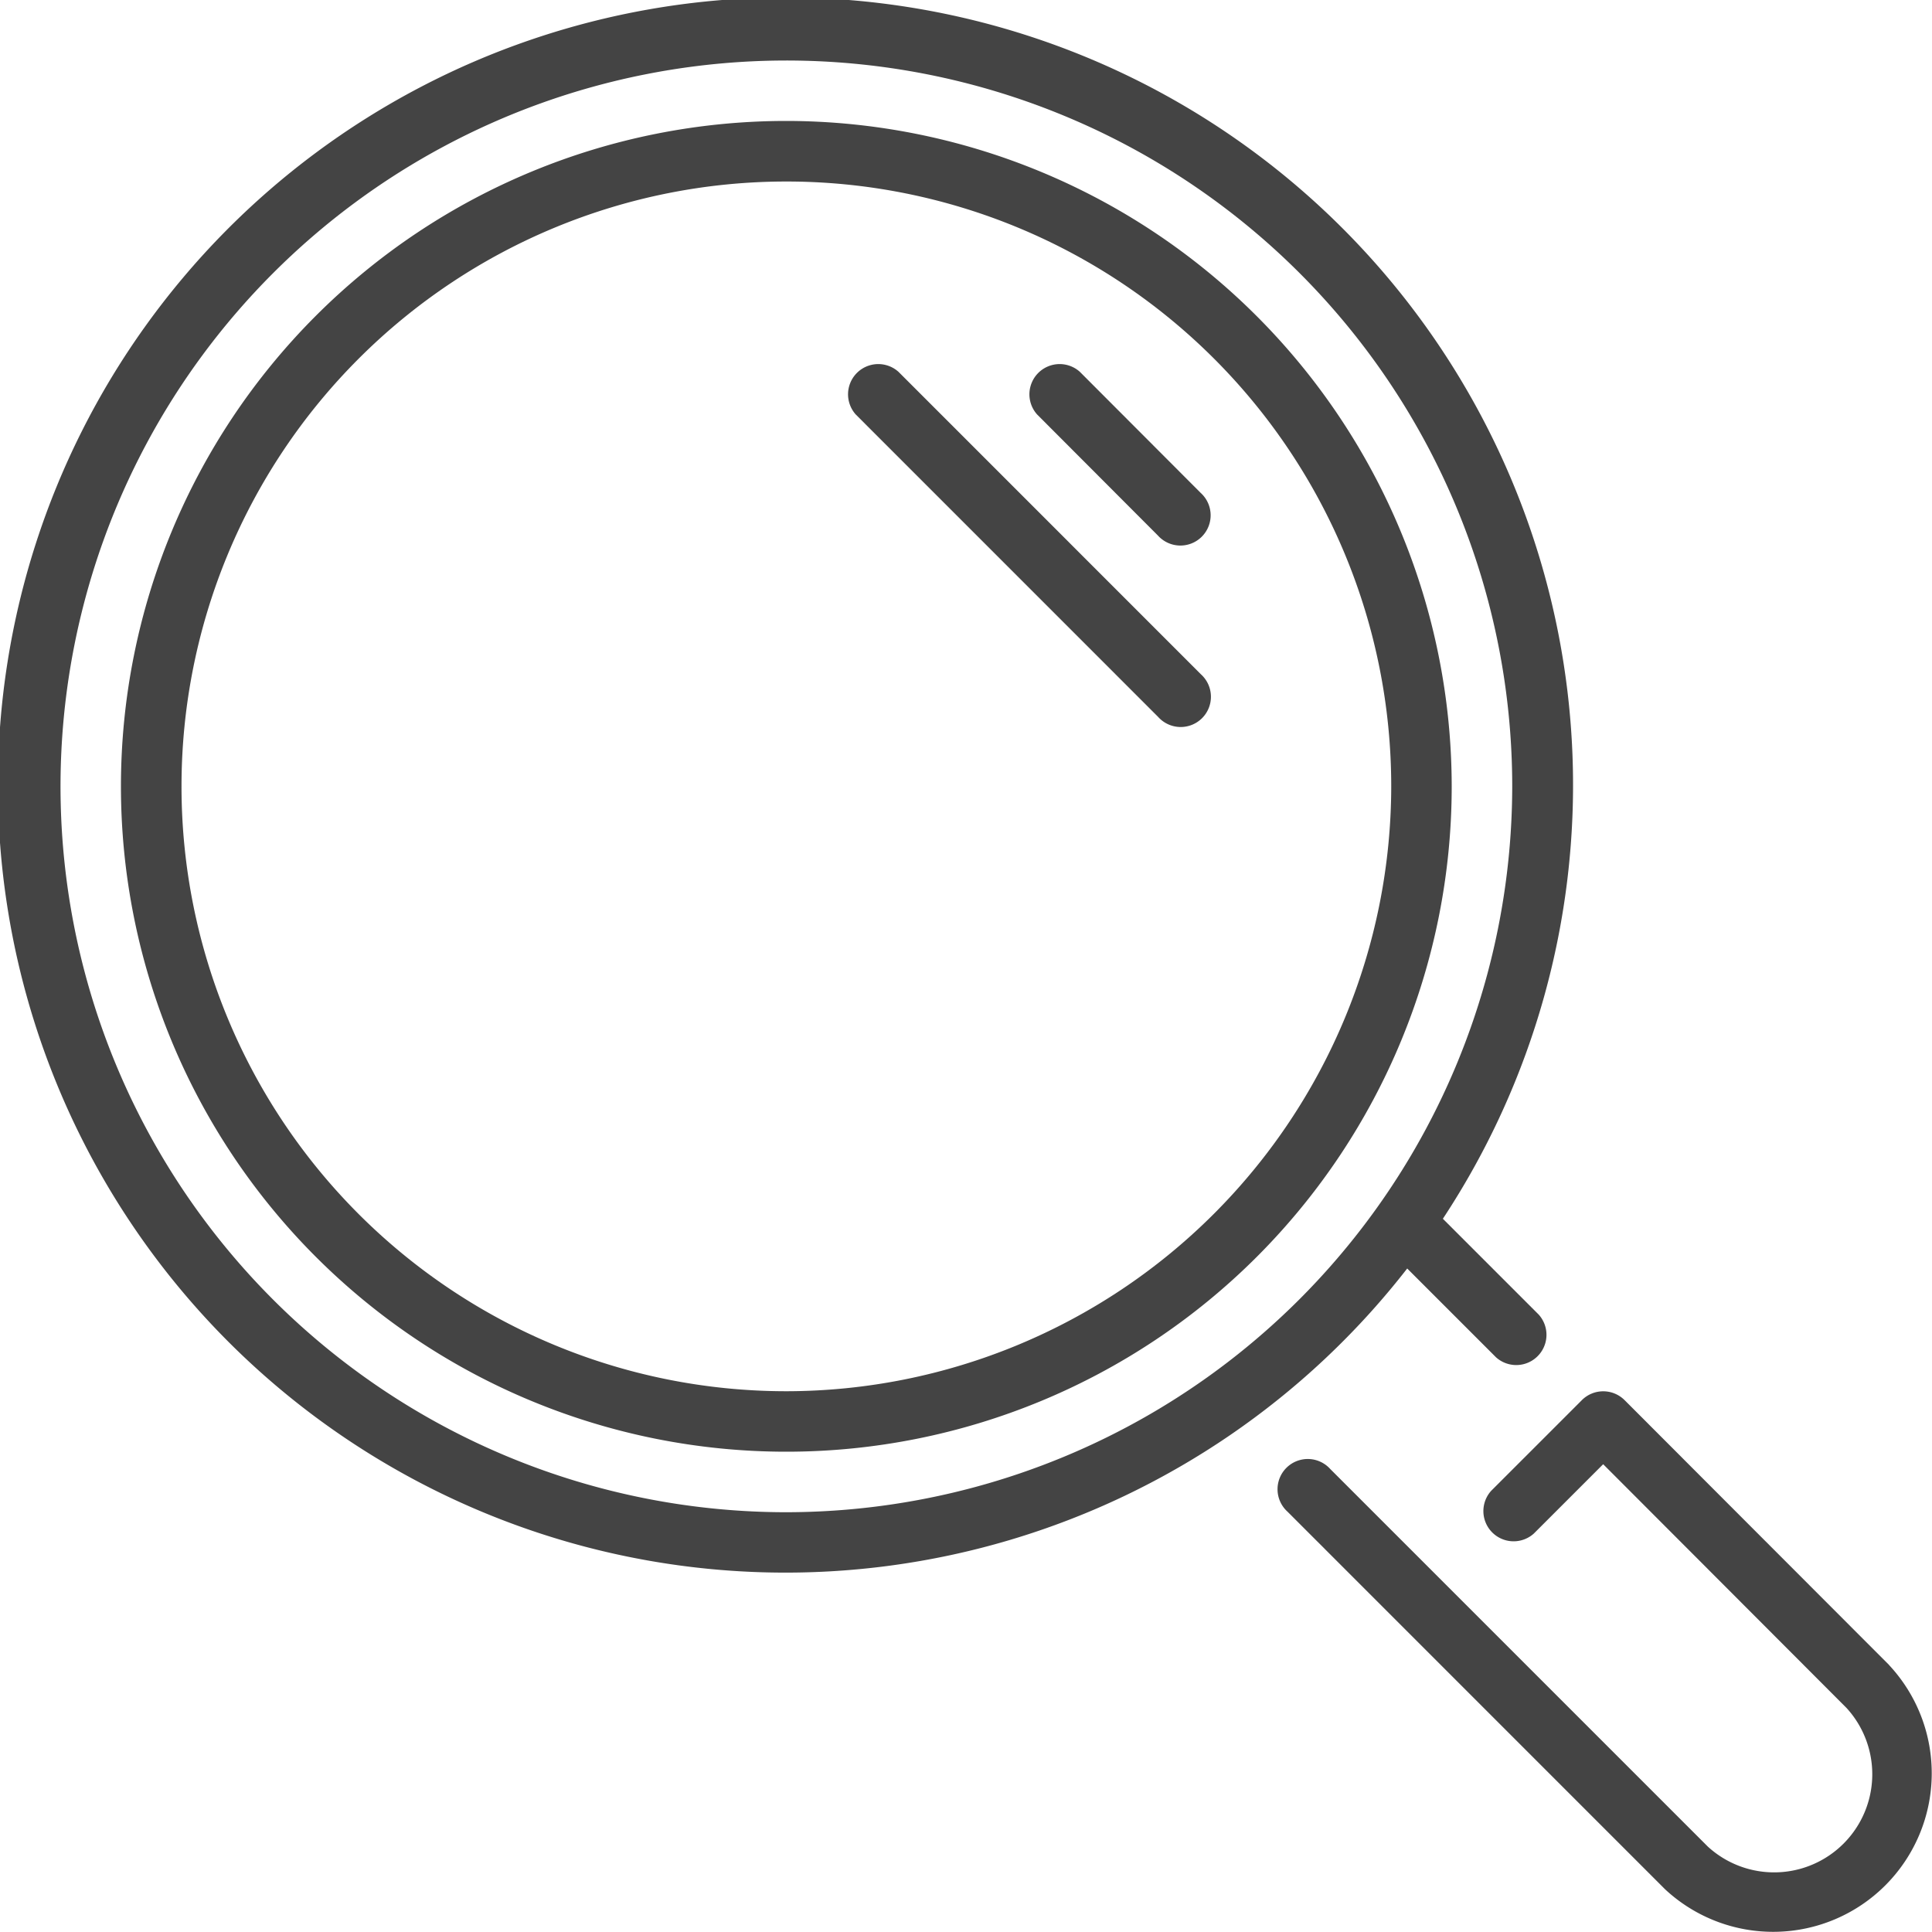 <svg xmlns="http://www.w3.org/2000/svg" width="40" height="40" viewBox="0 0 40 40"><defs><style>.a{fill:#444;}</style></defs><g transform="translate(-28.35 -28.35)"><path class="a" d="M57.484,54.612l1.84,1.84a.626.626,0,0,0,.884-.884l-1.985-1.985a16.306,16.306,0,1,0-.737,1.028ZM44.631,59.659A15.028,15.028,0,1,1,59.659,44.631,15.046,15.046,0,0,1,44.631,59.659Z" transform="translate(0 0)"/><path class="a" d="M70.466,56.69A13.776,13.776,0,1,0,84.242,70.466,13.79,13.79,0,0,0,70.466,56.69Zm0,26.3A12.523,12.523,0,1,1,82.99,70.466,12.538,12.538,0,0,1,70.466,82.99Z" transform="translate(-25.836 -25.836)"/><path class="a" d="M228.182,113.889a.626.626,0,0,0-.884.884l6.261,6.262a.626.626,0,1,0,.884-.884Z" transform="translate(-181.23 -77.841)"/><path class="a" d="M270.7,113.889a.626.626,0,0,0-.884.884l2.5,2.505a.626.626,0,1,0,.884-.884Z" transform="translate(-219.993 -77.841)"/><path class="a" d="M340.265,360.011l-5.478-5.485a.626.626,0,0,0-.884,0l-1.879,1.879a.626.626,0,0,0,.884.884l1.436-1.436,5.037,5.045a2.032,2.032,0,0,1-2.871,2.871l-7.816-7.816a.626.626,0,1,0-.884.884l7.815,7.816a3.283,3.283,0,0,0,4.64-4.64Z" transform="translate(-272.802 -297.188)"/></g></svg>
